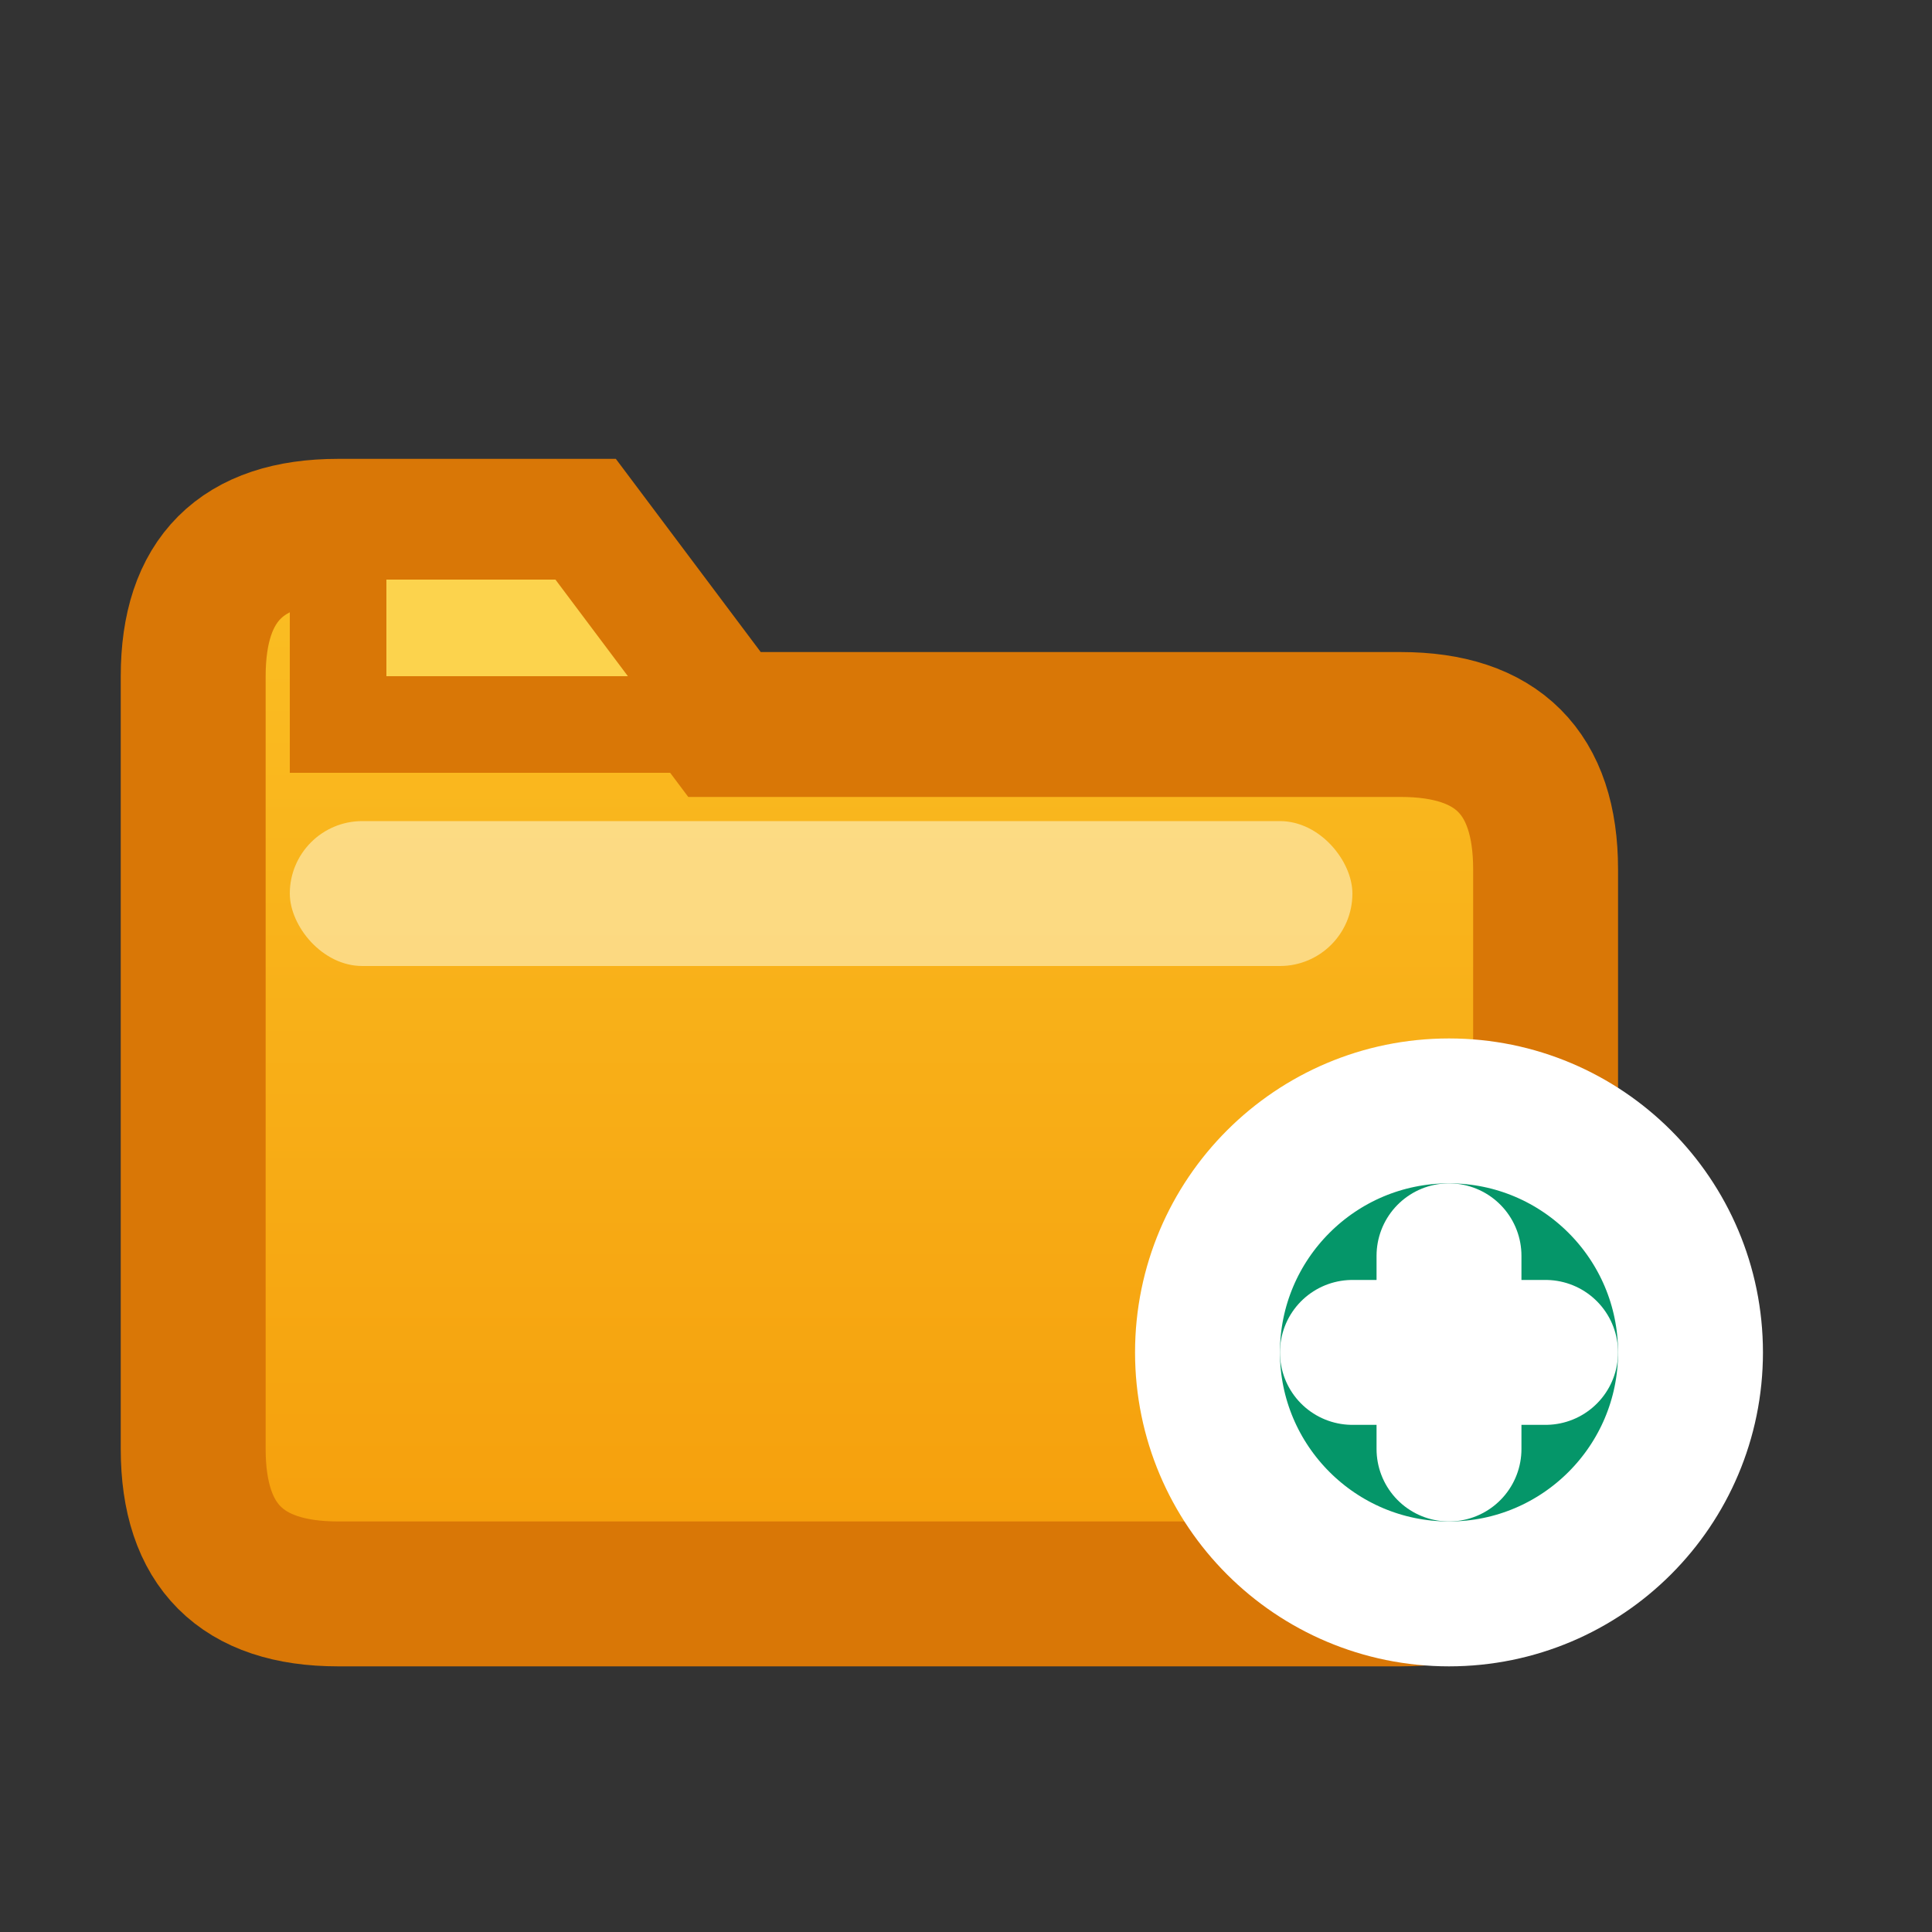 <svg xmlns="http://www.w3.org/2000/svg" width="20" height="20" viewBox="0 0 20 20">
  <rect x="0" y="0" width="20" height="20" fill="#333333" stroke="none"/>
  <defs>
    <linearGradient id="addFolderGrad" x1="0%" y1="0%" x2="0%" y2="100%">
      <stop offset="0%" style="stop-color:#FBBF24;stop-opacity:1" />
      <stop offset="100%" style="stop-color:#F59E0B;stop-opacity:1" />
    </linearGradient>
  </defs>
  <!-- 文件夹主体 -->
  <path d="M2 7c0-1 0.5-1.5 1.5-1.5h2.5l1.5 2h7c1 0 1.5 0.5 1.5 1.5v6c0 1-0.5 1.5-1.5 1.5h-11c-1 0-1.5-0.5-1.5-1.5V7z" 
        fill="url(#addFolderGrad)" stroke="#D97706" stroke-width="1.5" rx="2"/>
  <!-- 文件夹顶部标签 -->
  <path d="M3.5 5.5h2.5l1.5 2h-4V5.5z" fill="#FCD34D" stroke="#D97706" stroke-width="1" rx="1"/>
  <!-- 文件夹高光 -->
  <rect x="3" y="8.5" width="11" height="1.5" fill="#FEF3C7" opacity="0.6" rx="0.75"/>
  <!-- 添加按钮（绿色圆形背景） -->
  <circle cx="15" cy="14" r="2.5" fill="#059669" stroke="#FFFFFF" stroke-width="1.5"/>
  <path d="M14 14h2M15 13v2" stroke="#FFFFFF" stroke-width="1.5" stroke-linecap="round"/>
</svg>